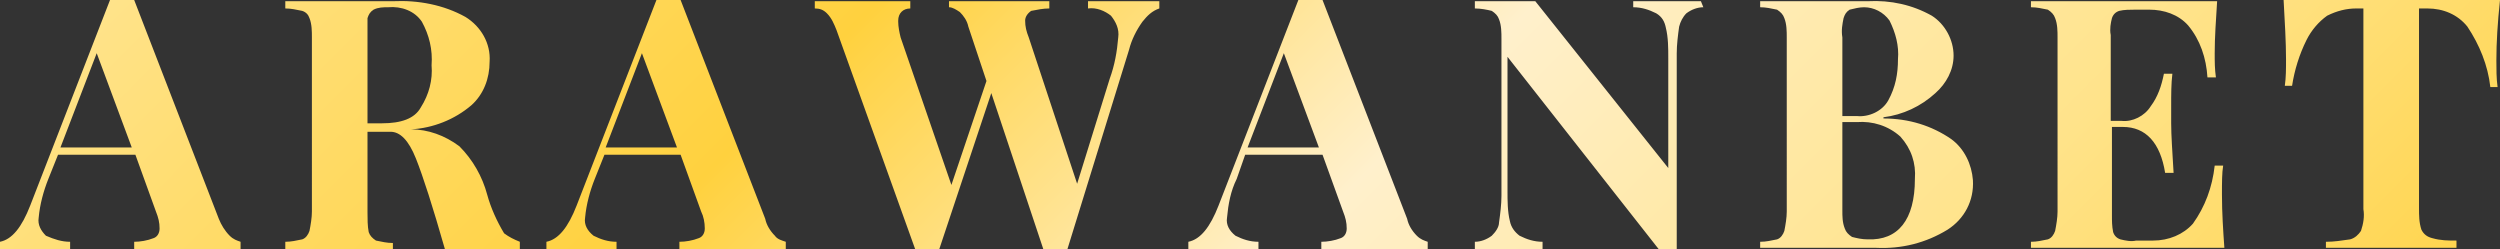 <?xml version="1.0" encoding="utf-8"?>
<!-- Generator: Adobe Illustrator 25.1.0, SVG Export Plug-In . SVG Version: 6.00 Build 0)  -->
<svg version="1.1" id="Layer_1" xmlns="http://www.w3.org/2000/svg" xmlns:xlink="http://www.w3.org/1999/xlink" x="0px" y="0px"
	 viewBox="0 0 206.8 20.6" style="enable-background:new 0 0 206.8 20.6;" xml:space="preserve">
<rect x="0" y="0" width="206.8" height="20.6" fill="#333333" stroke="none"/>
<style type="text/css">
  @keyframes rotating{
    to{
      transform: rotate(360deg);
    }
  }
	.st0{clip-path:url(#SVGID_2_);}
	.st1{fill:url(#SVGID_3_);}
  #rectangle{
    transform-origin: center;
    animation: rotating 4s infinite linear;
  }
</style>
<g>
	<defs>
		<path id="SVGID_1_" d="M19,19.5c0.3,0.3,0.6,0.4,0.9,0.5v0.6h-8.8V20c0.5,0,1.1-0.1,1.6-0.3c0.3-0.1,0.5-0.4,0.5-0.8
			c0-0.5-0.1-0.9-0.3-1.4l-1.7-4.7H4.8l-0.8,2c-0.4,1-0.7,2.1-0.8,3.2c-0.1,0.6,0.2,1.1,0.6,1.5C4.5,19.8,5.1,20,5.8,20v0.6H0V20
			c1-0.2,1.8-1.2,2.5-3L9.1,0h2l7,18.1C18.3,18.6,18.6,19.1,19,19.5z M10.9,12.2L8,4.4l-3,7.8H10.9z M34.4,13.1
			c-0.6-1.5-1.3-2.2-2.1-2.2h-1.9v6.7c0,0.5,0,1.1,0.1,1.6c0.1,0.3,0.3,0.5,0.6,0.7c0.5,0.1,0.9,0.2,1.4,0.2v0.6h-8.9V20
			c0.5,0,0.9-0.1,1.4-0.2c0.3-0.1,0.5-0.4,0.6-0.7c0.1-0.5,0.2-1.1,0.2-1.6V3.1c0-0.5,0-1.1-0.2-1.6C25.5,1.2,25.3,1,25,0.9
			c-0.5-0.1-0.9-0.2-1.4-0.2V0.1h8.9c2.1-0.1,4.2,0.3,6,1.3c1.3,0.8,2.1,2.2,2,3.7c0,1.4-0.5,2.7-1.5,3.6c-1.4,1.2-3.2,1.9-5,2
			c1.4,0,2.8,0.5,4,1.4c1.1,1.1,1.9,2.5,2.3,4c0.3,1.1,0.8,2.2,1.4,3.2c0.4,0.3,0.8,0.5,1.3,0.7v0.6h-6.2
			C35.8,17.1,35,14.6,34.4,13.1L34.4,13.1z M30.4,3.1v7.1h1.2c1.6,0,2.7-0.4,3.2-1.3c0.7-1.1,1-2.3,0.9-3.5c0.1-1.3-0.2-2.5-0.8-3.6
			c-0.6-0.9-1.7-1.3-2.8-1.2c-0.4,0-0.8,0-1.2,0.2c-0.3,0.2-0.4,0.4-0.5,0.7C30.4,2.1,30.4,2.6,30.4,3.1L30.4,3.1z M64.1,19.5
			c0.2,0.3,0.6,0.4,0.9,0.5v0.6h-8.8V20c0.5,0,1.1-0.1,1.6-0.3c0.3-0.1,0.5-0.4,0.5-0.8c0-0.5-0.1-1-0.3-1.4l-1.7-4.7h-6.3l-0.8,2
			c-0.4,1-0.7,2.1-0.8,3.2c-0.1,0.6,0.2,1.1,0.7,1.5c0.6,0.3,1.2,0.5,1.9,0.5v0.6h-5.8V20c1-0.2,1.8-1.2,2.5-3l6.6-17h2l7,18.1
			C63.4,18.6,63.7,19.1,64.1,19.5z M56,12.2l-2.9-7.8l-3,7.8H56z M95.9,0.1v0.6c-0.6,0.2-1,0.6-1.4,1.1c-0.5,0.7-0.9,1.5-1.1,2.3
			l-5.1,16.5c-0.2,0-0.5,0-1,0s-0.8,0-1,0L82,7.7l-4.3,12.9c-0.2,0-0.6,0-1,0s-0.8,0-1,0L69.2,2.5c-0.2-0.5-0.4-1-0.8-1.4
			c-0.3-0.3-0.6-0.4-1-0.4V0.1h7.9v0.6c-0.6,0-1,0.4-1,1c0,0,0,0.1,0,0.1c0,0.4,0.1,0.9,0.2,1.3l4.2,12.2l2.9-8.6l-1.5-4.5
			c-0.1-0.5-0.4-0.9-0.7-1.2c-0.3-0.2-0.6-0.4-0.9-0.4V0.1h8.3v0.6c-0.5,0-1,0.1-1.5,0.2c-0.3,0.2-0.5,0.5-0.5,0.8
			c0,0.5,0.1,0.9,0.3,1.4l4,12.1l2.7-8.7c0.4-1.1,0.6-2.2,0.7-3.4c0.1-0.7-0.2-1.3-0.6-1.8c-0.5-0.4-1.2-0.7-1.9-0.6V0.1H95.9z
			 M117.2,19.5c0.3,0.3,0.6,0.4,0.9,0.5v0.6h-8.8V20c0.5,0,1.1-0.1,1.6-0.3c0.3-0.1,0.5-0.4,0.5-0.8c0-0.5-0.1-0.9-0.3-1.4l-1.7-4.7
			H103l-0.7,2c-0.5,1-0.7,2.1-0.8,3.2c-0.1,0.6,0.2,1.1,0.7,1.5c0.6,0.3,1.2,0.5,1.9,0.5v0.6h-5.8V20c1-0.2,1.8-1.2,2.5-3l6.6-17h2
			l7,18.1C116.5,18.6,116.8,19.1,117.2,19.5z M109.1,12.2l-2.9-7.8l-3,7.8H109.1z M140.9,0.6c-0.5,0-1,0.2-1.4,0.5
			c-0.3,0.3-0.5,0.7-0.6,1.1c-0.1,0.7-0.2,1.5-0.2,2.2v16.2h-1.5L124.7,4.7v11.1c0,0.8,0,1.7,0.2,2.5c0.1,0.5,0.4,0.9,0.8,1.2
			c0.6,0.3,1.2,0.5,1.9,0.5v0.6h-5.6V20c0.5,0,1-0.2,1.4-0.5c0.3-0.3,0.6-0.7,0.6-1.1c0.1-0.7,0.2-1.5,0.2-2.2v-13
			c0-0.5,0-1.1-0.2-1.6c-0.1-0.3-0.3-0.5-0.6-0.7c-0.4-0.1-0.9-0.2-1.4-0.2V0.1h5L138,13.9V4.8c0-0.8,0-1.7-0.2-2.5
			c-0.1-0.5-0.3-0.9-0.8-1.2c-0.6-0.3-1.2-0.5-1.9-0.5V0.1h5.6L140.9,0.6z M161.4,11.5c1.1,0.8,1.7,2.1,1.8,3.4
			c0.1,1.7-0.7,3.2-2.1,4.1c-1.8,1.1-3.8,1.6-5.9,1.5h-9.6V20c0.5,0,0.9-0.1,1.4-0.2c0.3-0.1,0.5-0.4,0.6-0.7
			c0.1-0.5,0.2-1.1,0.2-1.6V3.1c0-0.5,0-1.1-0.2-1.6c-0.1-0.3-0.3-0.5-0.6-0.7c-0.5-0.1-0.9-0.2-1.4-0.2V0.1h8.9
			c1.9-0.1,3.7,0.3,5.3,1.2c1.1,0.7,1.8,2,1.8,3.3c0,1.2-0.6,2.3-1.5,3.1c-1.2,1.1-2.7,1.8-4.3,2v0.1
			C157.9,9.8,159.8,10.4,161.4,11.5z M153,0.8c-0.3,0.2-0.4,0.4-0.5,0.7c-0.1,0.5-0.2,1-0.1,1.6v6.5h1.2c1,0.1,2.1-0.4,2.6-1.3
			c0.6-1.1,0.8-2.2,0.8-3.4c0.1-1.1-0.2-2.2-0.7-3.2c-0.5-0.7-1.3-1.1-2.1-1.1C153.8,0.6,153.4,0.7,153,0.8z M158.4,14.8
			c0.1-1.3-0.3-2.5-1.2-3.5c-1-0.9-2.3-1.3-3.6-1.2h-1.2v7.3c0,0.5,0,1,0.2,1.5c0.1,0.3,0.3,0.5,0.6,0.7c0.4,0.1,0.8,0.2,1.3,0.2
			C157,19.9,158.4,18.2,158.4,14.8L158.4,14.8z M184,20.5h-16V20c0.5,0,0.9-0.1,1.4-0.2c0.3-0.1,0.5-0.4,0.6-0.7
			c0.1-0.5,0.2-1.1,0.2-1.6V3.1c0-0.5,0-1.1-0.2-1.6c-0.1-0.3-0.3-0.5-0.6-0.7c-0.5-0.1-0.9-0.2-1.4-0.2V0.1h15.4
			c-0.1,1.6-0.2,3-0.2,4.3c0,0.7,0,1.3,0.1,2h-0.7c-0.1-1.6-0.6-3.1-1.6-4.3c-0.8-0.9-2-1.3-3.2-1.3h-1.2c-0.4,0-0.9,0-1.3,0.1
			c-0.3,0.1-0.5,0.3-0.6,0.6c-0.1,0.4-0.2,0.9-0.1,1.4V10h0.9c0.9,0.1,1.9-0.4,2.4-1.2c0.6-0.8,0.9-1.7,1.1-2.7h0.7
			c-0.1,0.8-0.1,1.7-0.1,2.7v1.4c0,1,0.1,2.4,0.2,4.1h-0.7c-0.4-2.5-1.6-3.8-3.5-3.8h-0.9v7.3c0,0.5,0,0.9,0.1,1.4
			c0.1,0.3,0.3,0.5,0.6,0.6c0.4,0.1,0.9,0.2,1.3,0.1h1.4c1.3,0,2.5-0.5,3.3-1.4c1-1.4,1.6-3,1.8-4.8h0.7c-0.1,0.6-0.1,1.4-0.1,2.4
			C183.8,17.6,183.9,19.1,184,20.5z M206.5,5c0,0.7,0,1.5,0.1,2.2H206c-0.2-1.8-0.9-3.5-1.9-5c-0.8-1-2-1.5-3.3-1.5h-0.7v16.5
			c0,0.6,0,1.2,0.2,1.8c0.2,0.4,0.5,0.6,0.9,0.7c0.7,0.2,1.3,0.2,2,0.2v0.6h-10.8V20c0.7,0,1.3-0.1,2-0.2c0.4-0.1,0.7-0.4,0.9-0.7
			c0.2-0.6,0.3-1.2,0.2-1.8V0.7h-0.6c-0.8,0-1.6,0.2-2.4,0.6c-0.7,0.5-1.3,1.2-1.7,2c-0.6,1.2-1,2.5-1.2,3.8H189
			c0.1-0.7,0.1-1.4,0.1-2.2c0-1.4-0.1-3.1-0.2-4.9h17.9C206.6,1.9,206.5,3.5,206.5,5z"/>
	</defs>
	<clipPath id="SVGID_2_">
		<use xlink:href="#SVGID_1_"  style="overflow:visible;"/>
	</clipPath>
	<g class="st0">
		
			<linearGradient id="SVGID_3_" gradientUnits="userSpaceOnUse" x1="-10.098" y1="125.173" x2="216.848" y2="-101.773" gradientTransform="matrix(1 0 0 -1 0 22)">
			<stop  offset="0" style="stop-color:#F9E8B2"/>
			<stop  offset="0.14" style="stop-color:#FFD13E"/>
			<stop  offset="0.27" style="stop-color:#FFE38A"/>
			<stop  offset="0.41" style="stop-color:#FFD13E"/>
			<stop  offset="0.53" style="stop-color:#FFF0CC"/>
			<stop  offset="0.65" style="stop-color:#FFE38A"/>
			<stop  offset="0.77" style="stop-color:#FFD13E"/>
			<stop  offset="0.87" style="stop-color:#F9E8B2"/>
			<stop  offset="1" style="stop-color:#FFD13E"/>
		</linearGradient>
		<rect id="rectangle" x="-10.1" y="-103.2" class="st1" width="226.9" height="226.9"/>
	</g>
</g>
</svg>
